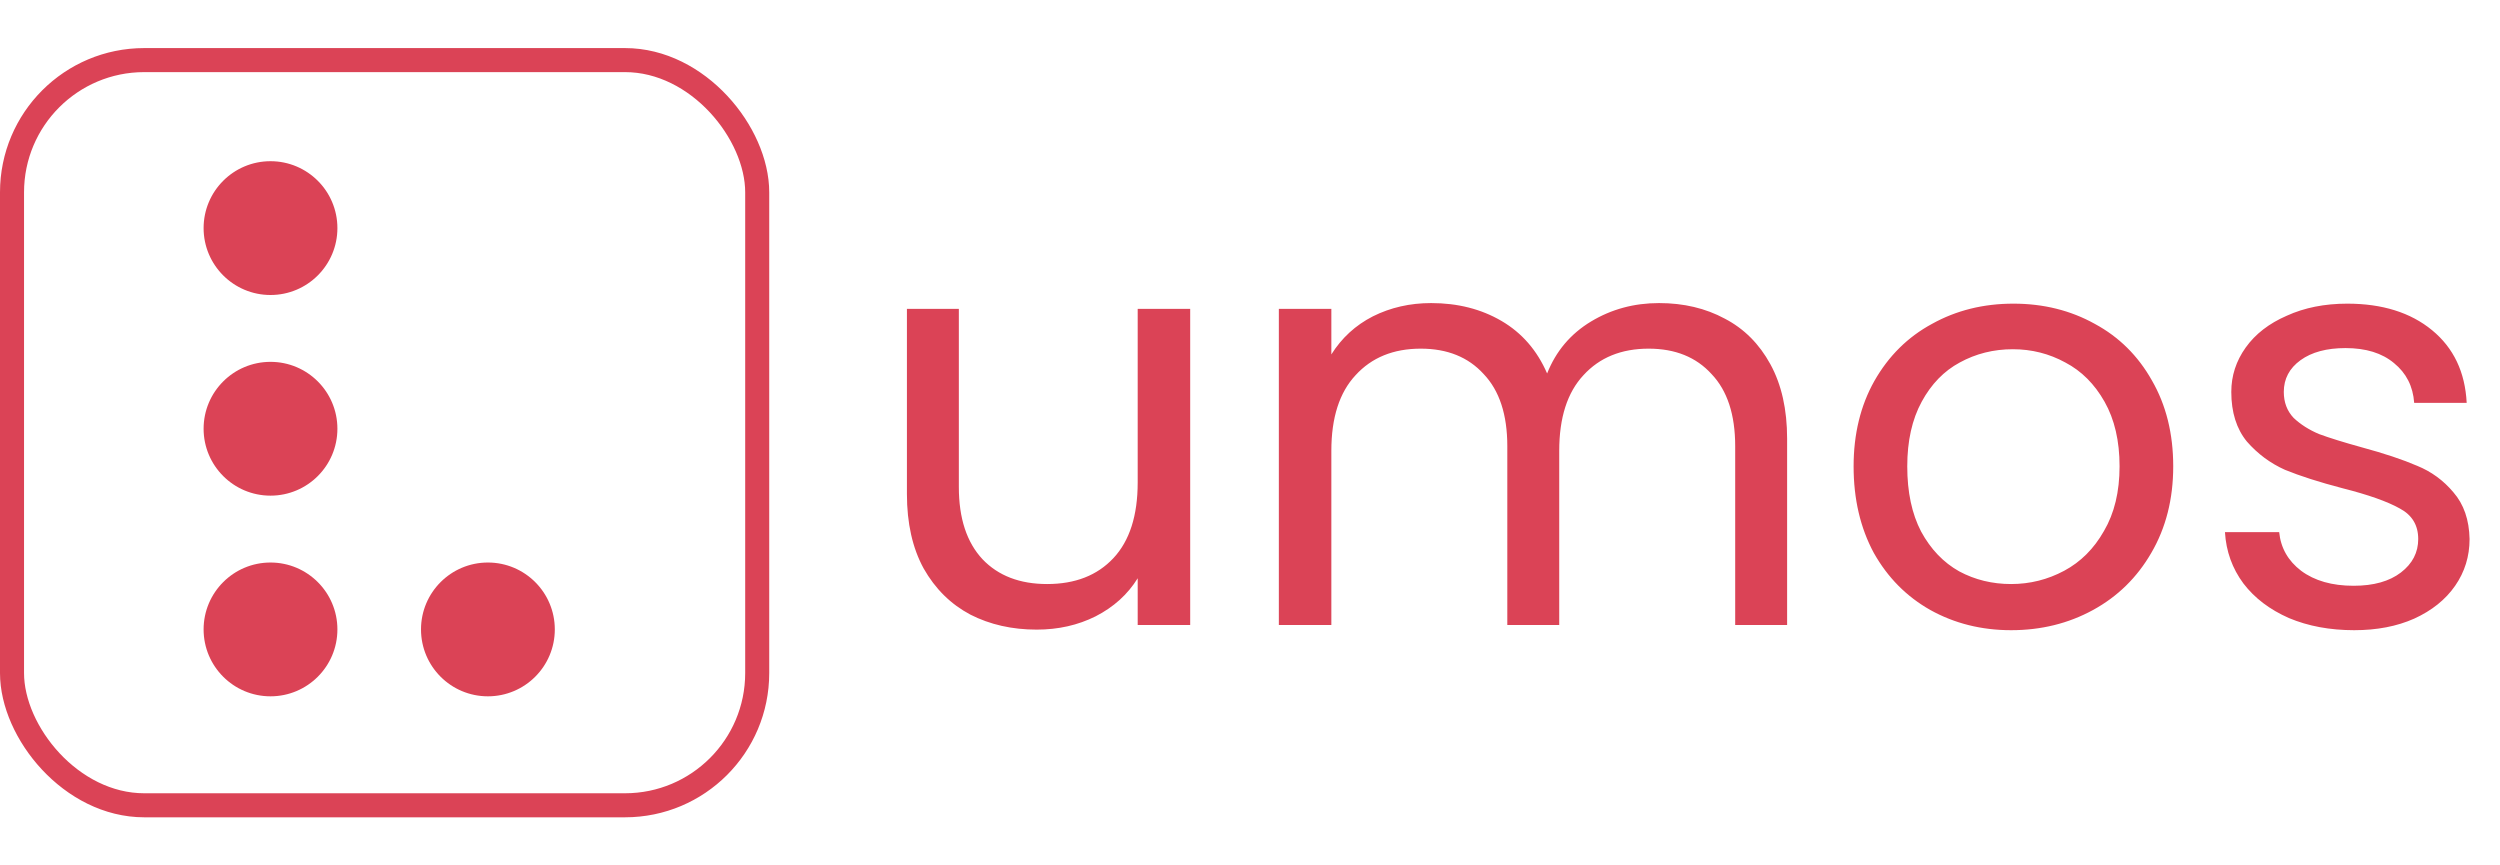 <svg width="104" height="36" viewBox="0 0 104 36" fill="none" xmlns="http://www.w3.org/2000/svg">
<rect x="0.5" y="2.5" width="31" height="31" rx="5.5" stroke="#DB4356"/>
<ellipse cx="11.253" cy="9.489" rx="2.783" ry="2.783" fill="#DB4356"/>
<ellipse cx="11.253" cy="17.836" rx="2.783" ry="2.783" fill="#DB4356"/>
<ellipse cx="11.253" cy="26.184" rx="2.783" ry="2.783" fill="#DB4356"/>
<ellipse cx="20.297" cy="26.184" rx="2.783" ry="2.783" fill="#DB4356"/>
<path d="M49.512 12.848V26H47.328V24.056C46.912 24.728 46.328 25.256 45.576 25.64C44.84 26.008 44.024 26.192 43.128 26.192C42.104 26.192 41.184 25.984 40.368 25.568C39.552 25.136 38.904 24.496 38.424 23.648C37.96 22.8 37.728 21.768 37.728 20.552V12.848H39.888V20.264C39.888 21.56 40.216 22.56 40.872 23.264C41.528 23.952 42.424 24.296 43.56 24.296C44.728 24.296 45.648 23.936 46.32 23.216C46.992 22.496 47.328 21.448 47.328 20.072V12.848H49.512ZM69.016 12.608C70.04 12.608 70.952 12.824 71.752 13.256C72.552 13.672 73.184 14.304 73.648 15.152C74.112 16 74.344 17.032 74.344 18.248V26H72.184V18.56C72.184 17.248 71.856 16.248 71.2 15.56C70.56 14.856 69.688 14.504 68.584 14.504C67.448 14.504 66.544 14.872 65.872 15.608C65.2 16.328 64.864 17.376 64.864 18.752V26H62.704V18.56C62.704 17.248 62.376 16.248 61.72 15.56C61.08 14.856 60.208 14.504 59.104 14.504C57.968 14.504 57.064 14.872 56.392 15.608C55.72 16.328 55.384 17.376 55.384 18.752V26H53.2V12.848H55.384V14.744C55.816 14.056 56.392 13.528 57.112 13.16C57.848 12.792 58.656 12.608 59.536 12.608C60.64 12.608 61.616 12.856 62.464 13.352C63.312 13.848 63.944 14.576 64.36 15.536C64.728 14.608 65.336 13.888 66.184 13.376C67.032 12.864 67.976 12.608 69.016 12.608ZM83.662 26.216C82.43 26.216 81.31 25.936 80.302 25.376C79.31 24.816 78.526 24.024 77.95 23C77.39 21.96 77.11 20.76 77.11 19.4C77.11 18.056 77.398 16.872 77.974 15.848C78.566 14.808 79.366 14.016 80.374 13.472C81.382 12.912 82.51 12.632 83.758 12.632C85.006 12.632 86.134 12.912 87.142 13.472C88.15 14.016 88.942 14.8 89.518 15.824C90.11 16.848 90.406 18.04 90.406 19.4C90.406 20.76 90.102 21.96 89.494 23C88.902 24.024 88.094 24.816 87.07 25.376C86.046 25.936 84.91 26.216 83.662 26.216ZM83.662 24.296C84.446 24.296 85.182 24.112 85.87 23.744C86.558 23.376 87.11 22.824 87.526 22.088C87.958 21.352 88.174 20.456 88.174 19.4C88.174 18.344 87.966 17.448 87.55 16.712C87.134 15.976 86.59 15.432 85.918 15.08C85.246 14.712 84.518 14.528 83.734 14.528C82.934 14.528 82.198 14.712 81.526 15.08C80.87 15.432 80.342 15.976 79.942 16.712C79.542 17.448 79.342 18.344 79.342 19.4C79.342 20.472 79.534 21.376 79.918 22.112C80.318 22.848 80.846 23.4 81.502 23.768C82.158 24.12 82.878 24.296 83.662 24.296ZM97.934 26.216C96.926 26.216 96.022 26.048 95.222 25.712C94.422 25.36 93.79 24.88 93.326 24.272C92.862 23.648 92.606 22.936 92.558 22.136H94.814C94.878 22.792 95.182 23.328 95.726 23.744C96.286 24.16 97.014 24.368 97.91 24.368C98.742 24.368 99.398 24.184 99.878 23.816C100.358 23.448 100.598 22.984 100.598 22.424C100.598 21.848 100.342 21.424 99.83 21.152C99.318 20.864 98.526 20.584 97.454 20.312C96.478 20.056 95.678 19.8 95.054 19.544C94.446 19.272 93.918 18.88 93.47 18.368C93.038 17.84 92.822 17.152 92.822 16.304C92.822 15.632 93.022 15.016 93.422 14.456C93.822 13.896 94.39 13.456 95.126 13.136C95.862 12.8 96.702 12.632 97.646 12.632C99.102 12.632 100.278 13 101.174 13.736C102.07 14.472 102.55 15.48 102.614 16.76H100.43C100.382 16.072 100.102 15.52 99.59 15.104C99.094 14.688 98.422 14.48 97.574 14.48C96.79 14.48 96.166 14.648 95.702 14.984C95.238 15.32 95.006 15.76 95.006 16.304C95.006 16.736 95.142 17.096 95.414 17.384C95.702 17.656 96.054 17.88 96.47 18.056C96.902 18.216 97.494 18.4 98.246 18.608C99.19 18.864 99.958 19.12 100.55 19.376C101.142 19.616 101.646 19.984 102.062 20.48C102.494 20.976 102.718 21.624 102.734 22.424C102.734 23.144 102.534 23.792 102.134 24.368C101.734 24.944 101.166 25.4 100.43 25.736C99.71 26.056 98.878 26.216 97.934 26.216Z" fill="#DB4356"/>
</svg>
